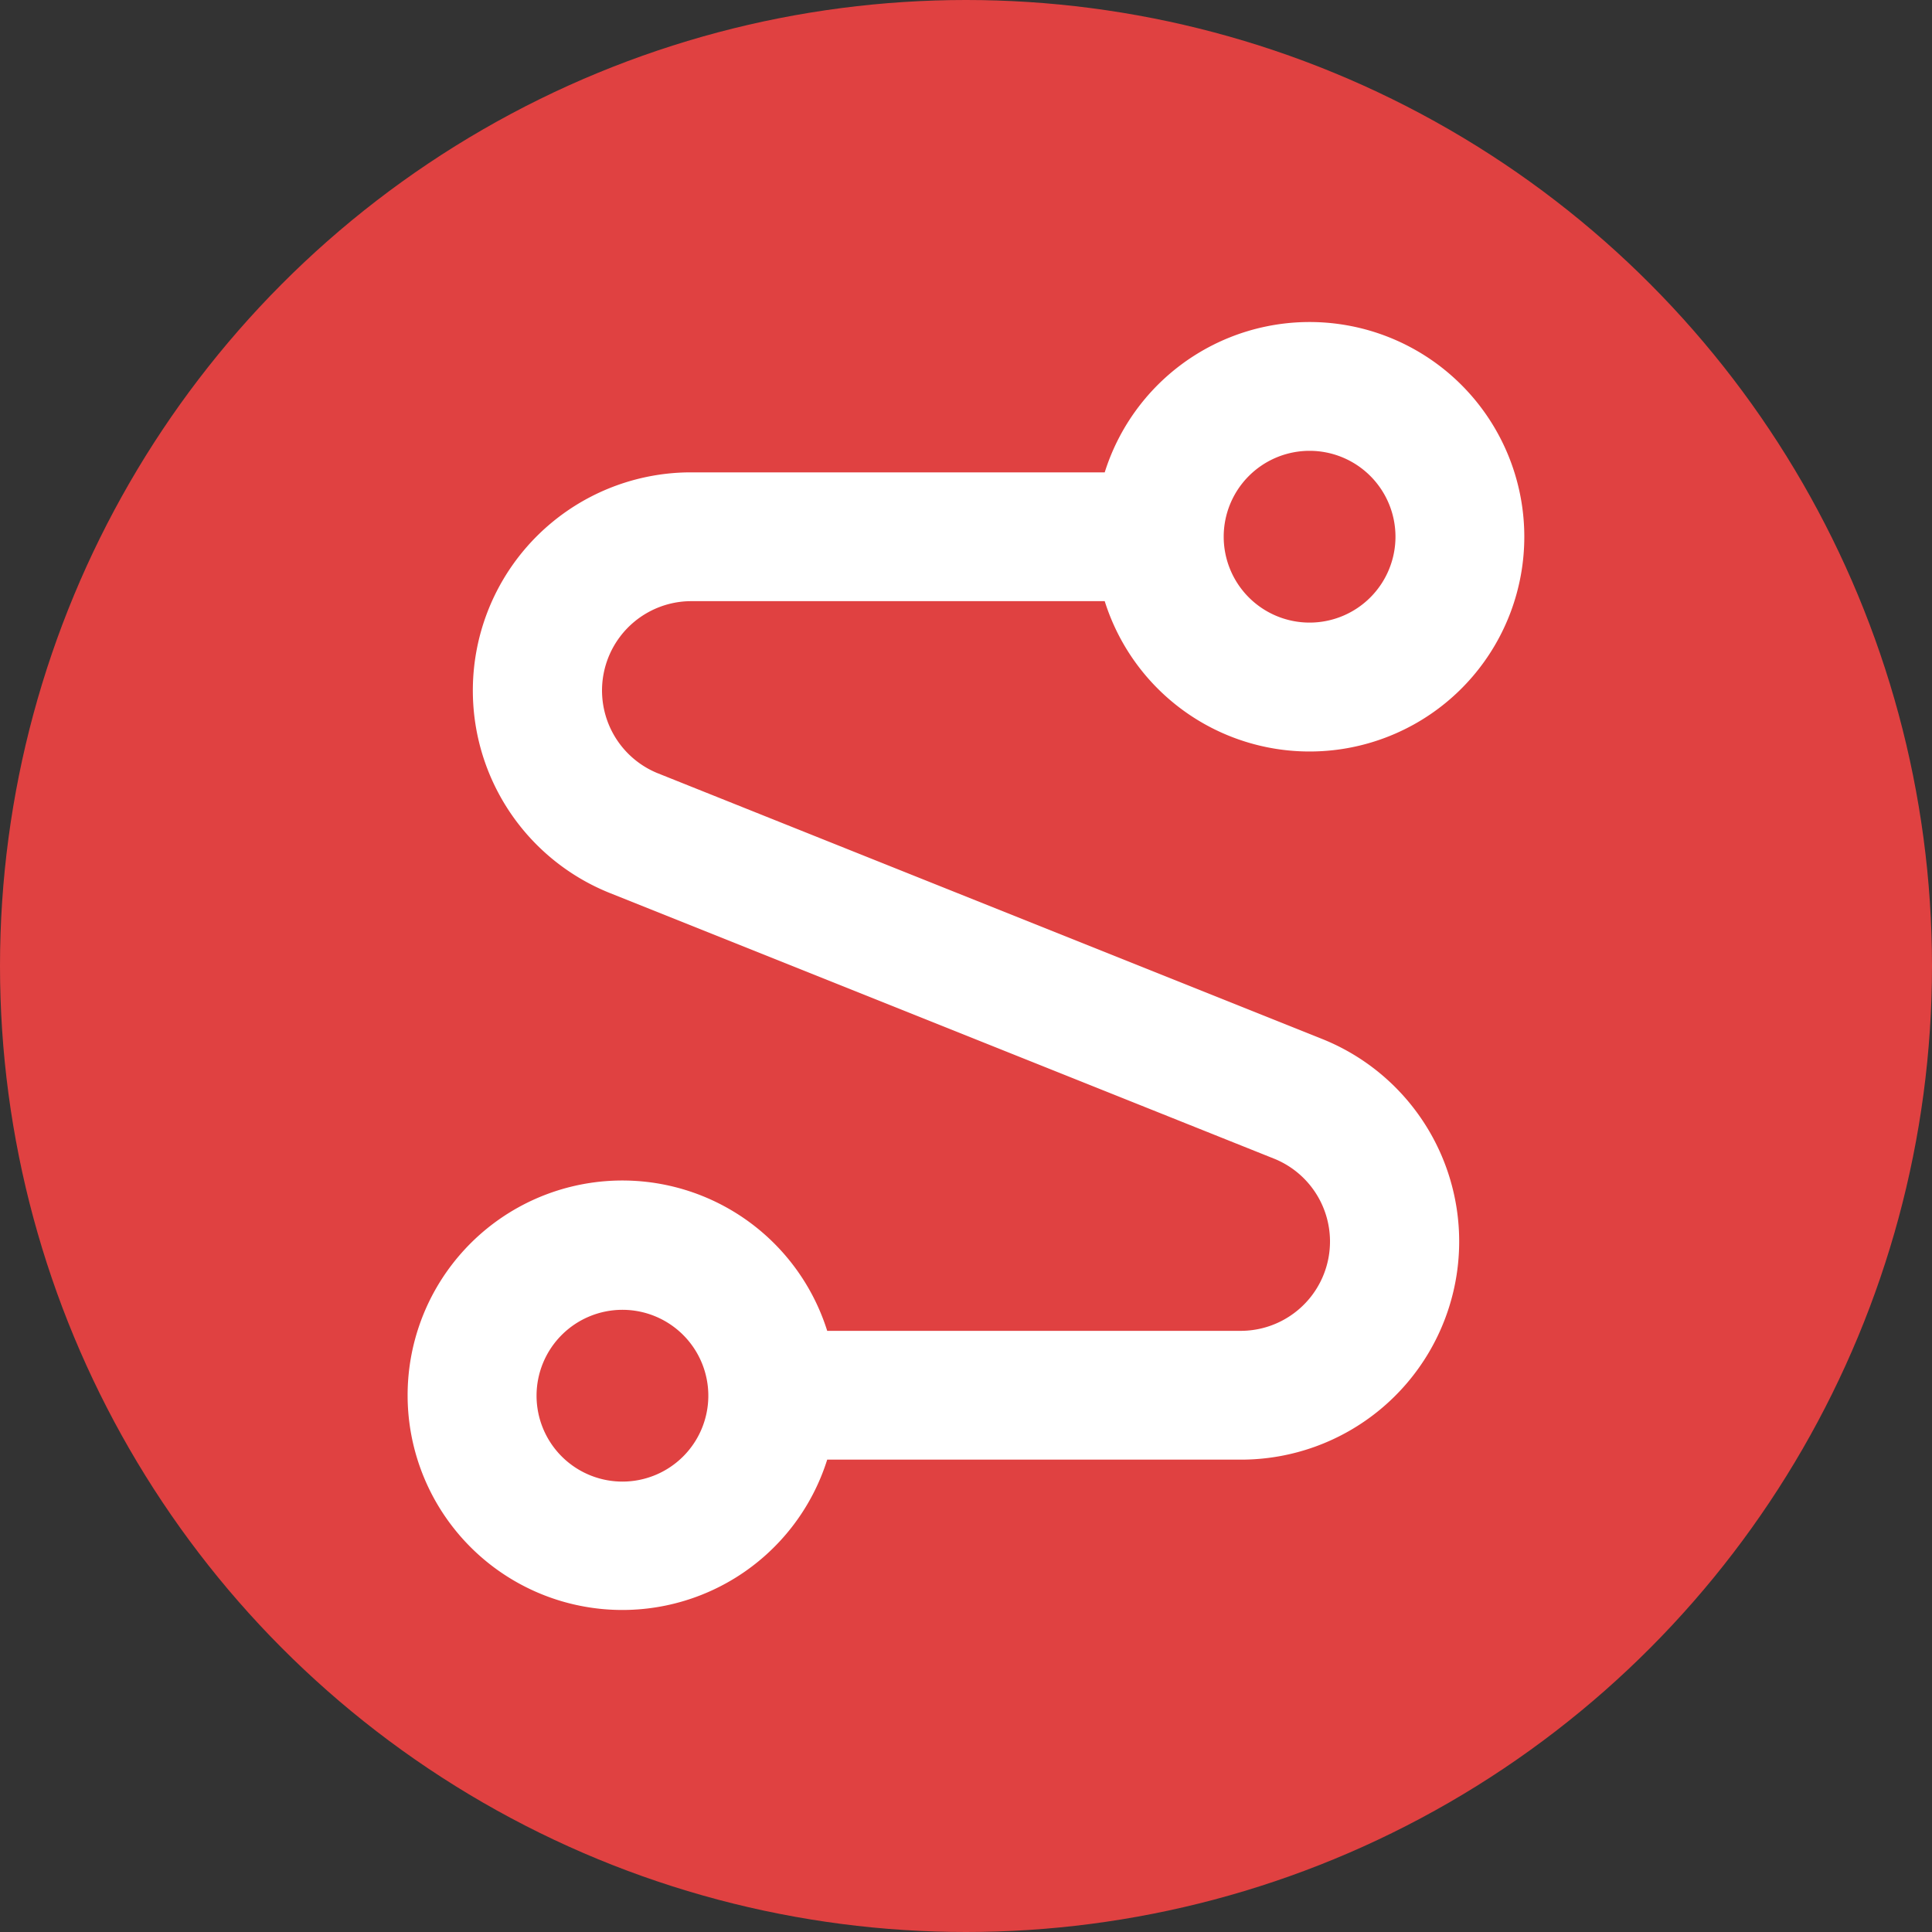 <svg xmlns="http://www.w3.org/2000/svg" width="75" height="75" viewBox="0 0 75 75">
  <rect x="0" y="0" width="75" height="75" fill="#333333" stroke="none"/>
  <g id="그룹_14" data-name="그룹 14" transform="translate(775 1708)">
    <circle id="타원_21" data-name="타원 21" cx="37.5" cy="37.5" r="37.5" transform="translate(-775 -1708)" fill="#e04141"/>
    <g id="noun-path-3551334" transform="translate(-783.173 -1715.499)">
      <path id="패스_3" data-name="패스 3" d="M34.97,30.836H51.058a8.336,8.336,0,1,0,0-5H34.97a8.469,8.469,0,0,0-3.143,16.322L57.669,52.493a3.468,3.468,0,0,1-1.284,6.669h-16.1a8.336,8.336,0,1,0,0,5H56.377a8.469,8.469,0,0,0,3.143-16.322L33.678,37.505a3.468,3.468,0,0,1,1.284-6.669ZM59.011,25a3.334,3.334,0,1,1-3.334,3.334A3.334,3.334,0,0,1,59.011,25ZM32.336,65.014a3.334,3.334,0,1,1,3.334-3.334A3.334,3.334,0,0,1,32.336,65.014Z" fill="#fff"/>
    </g>
  </g>
</svg>
